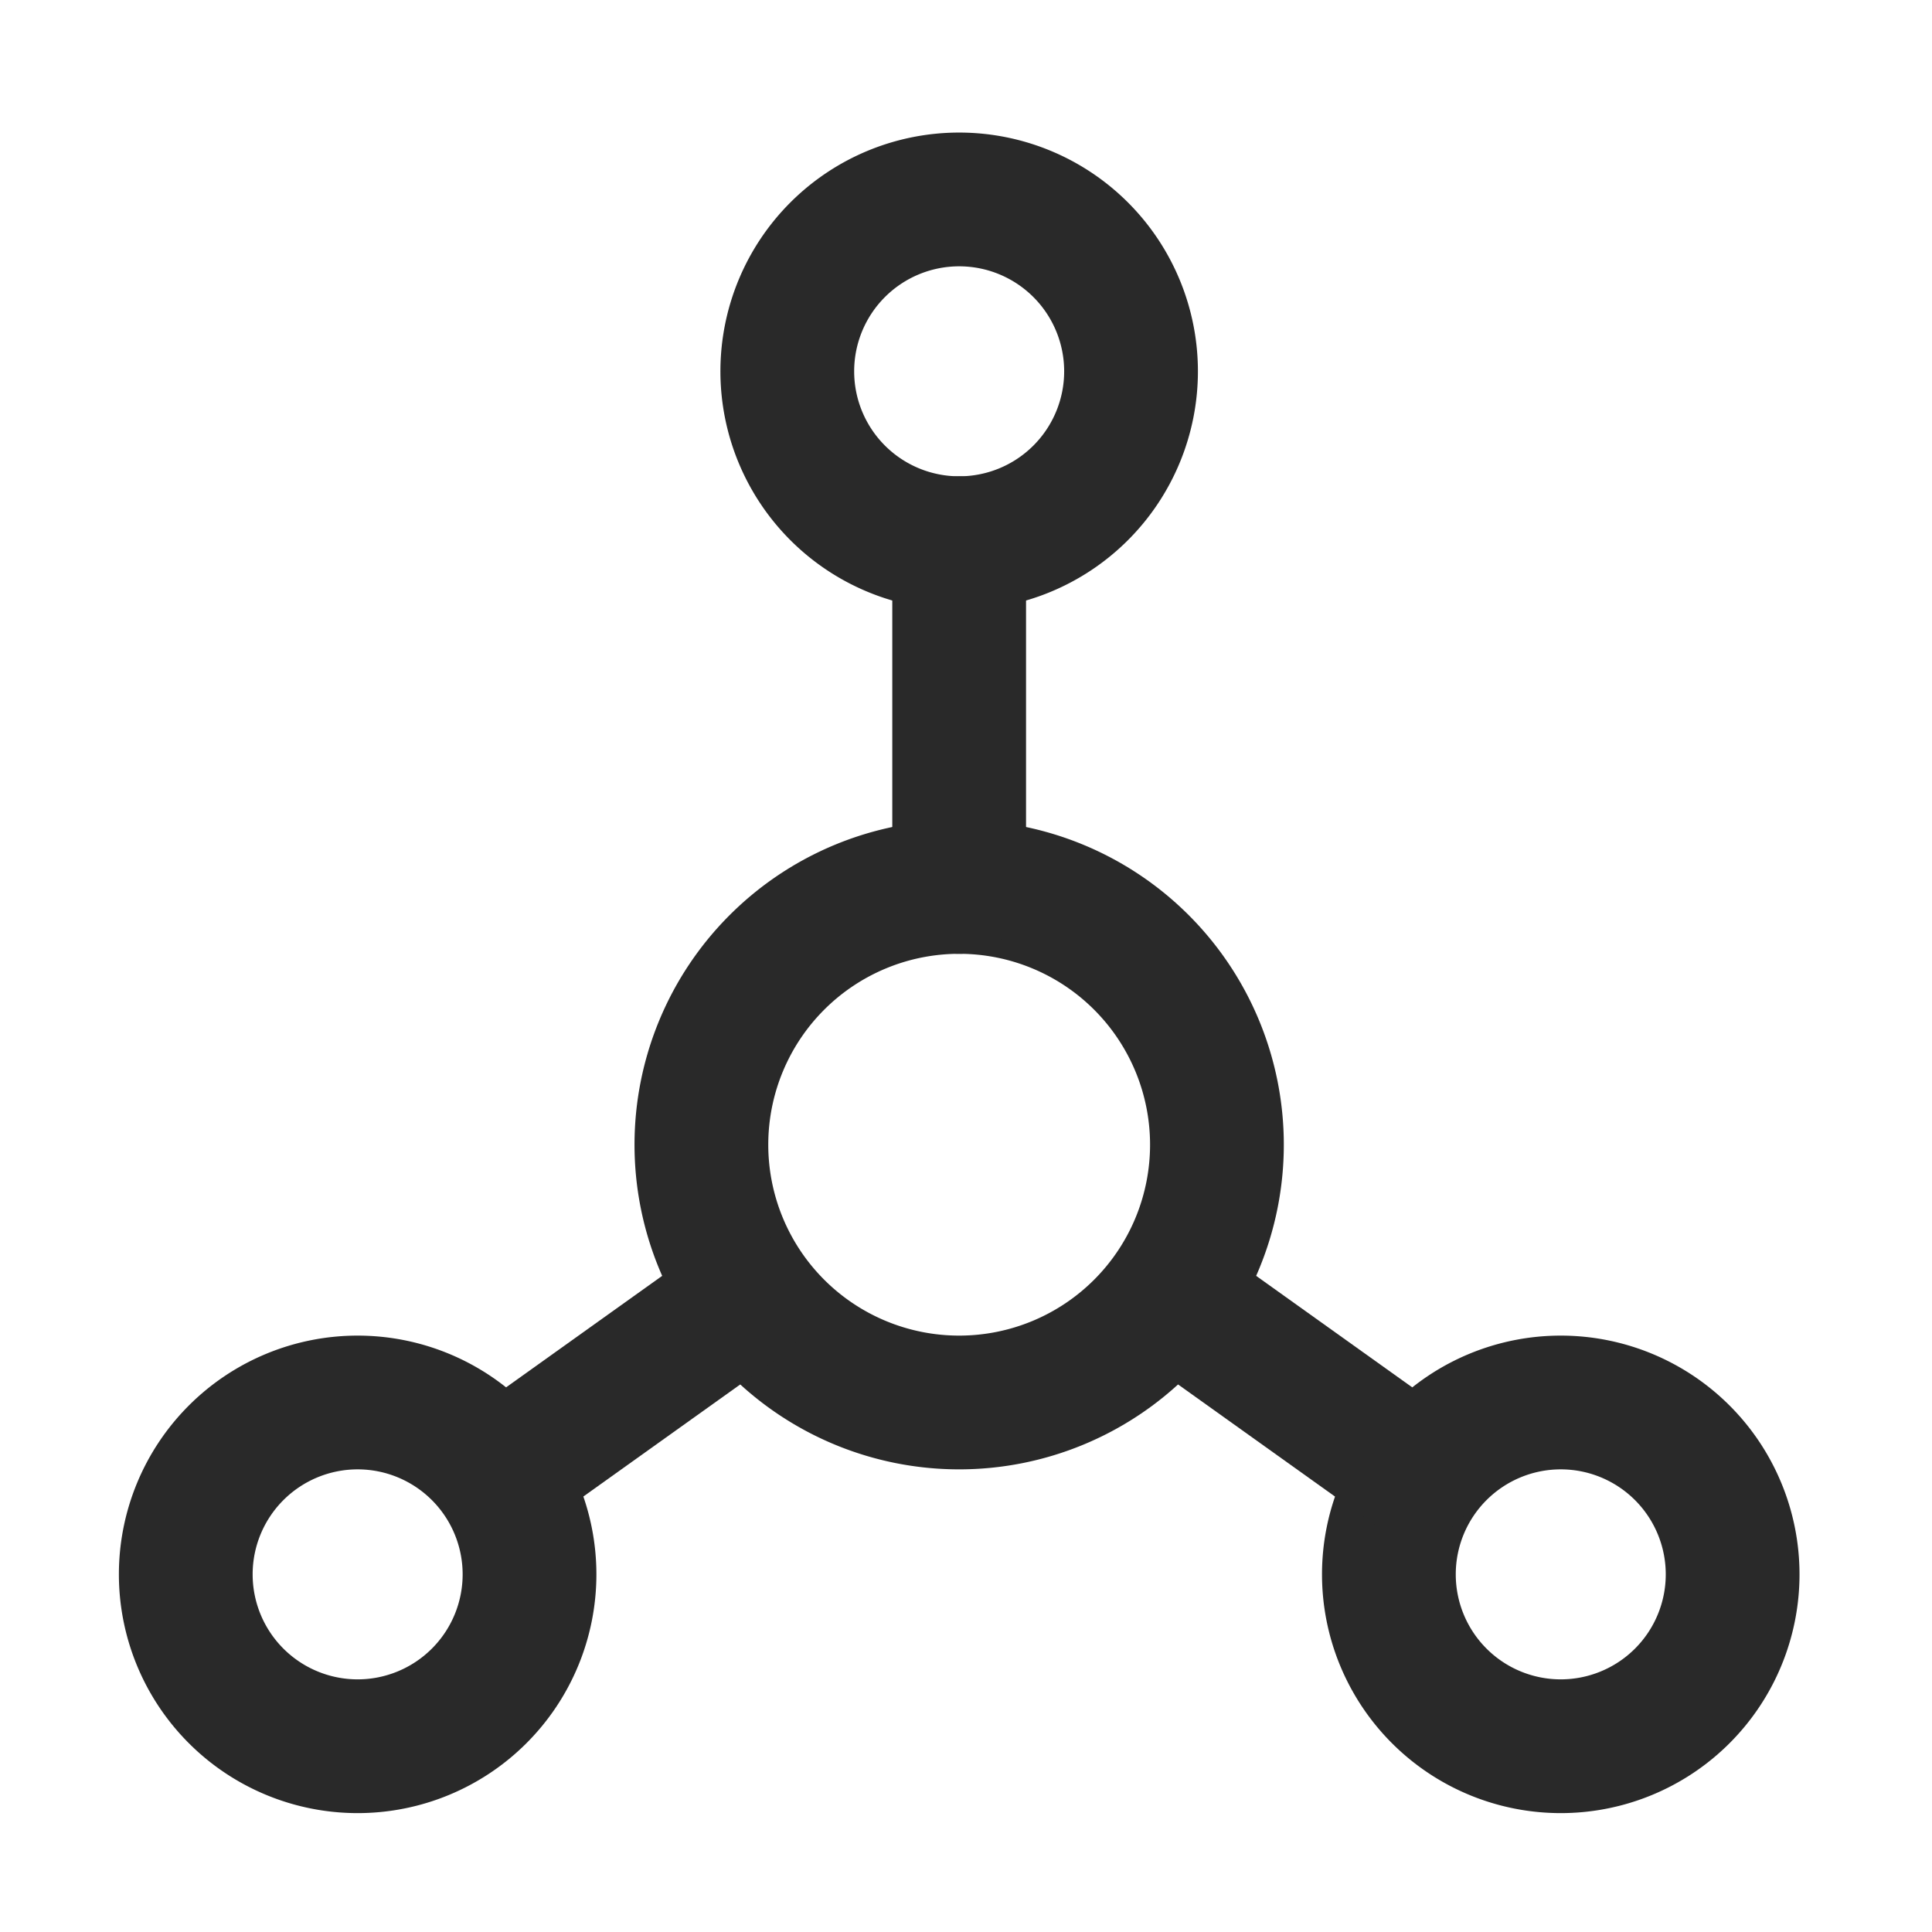 <svg id="ic_matching" xmlns="http://www.w3.org/2000/svg" width="26" height="26" viewBox="0 0 26 26">
  <path id="패스_502" data-name="패스 502" d="M0,0H26V26H0Z" fill="none"/>
  <path id="패스_509" data-name="패스 509" d="M2.313,0A2.313,2.313,0,1,1,0,2.313,2.313,2.313,0,0,1,2.313,0Z" transform="translate(10.595 2.684)" fill="none" stroke="#292929" stroke-linecap="round" stroke-width="1.8"/>
  <path id="패스_508" data-name="패스 508" d="M2.313,0A2.313,2.313,0,1,1,0,2.313,2.313,2.313,0,0,1,2.313,0Z" transform="translate(2.5 18.874)" fill="none" stroke="#292929" stroke-linecap="round" stroke-width="1.8"/>
  <path id="패스_507" data-name="패스 507" d="M2.313,0A2.313,2.313,0,1,1,0,2.313,2.313,2.313,0,0,1,2.313,0Z" transform="translate(18.691 18.874)" fill="none" stroke="#292929" stroke-linecap="round" stroke-width="1.8"/>
  <path id="패스_506" data-name="패스 506" d="M3.469,0A3.469,3.469,0,1,1,0,3.469,3.469,3.469,0,0,1,3.469,0Z" transform="translate(9.439 11.936)" fill="none" stroke="#292929" stroke-linecap="round" stroke-width="1.8"/>
  <path id="패스_505" data-name="패스 505" d="M0,0V4.626" transform="translate(12.908 7.31)" fill="none" stroke="#292929" stroke-linecap="round" stroke-width="1.8"/>
  <path id="패스_504" data-name="패스 504" d="M0,2.313,3.238,0" transform="translate(6.779 17.486)" fill="none" stroke="#292929" stroke-linecap="round" stroke-width="1.8"/>
  <path id="패스_503" data-name="패스 503" d="M3.238,2.313,0,0" transform="translate(15.799 17.486)" fill="none" stroke="#292929" stroke-linecap="round" stroke-width="1.8"/>
</svg>
